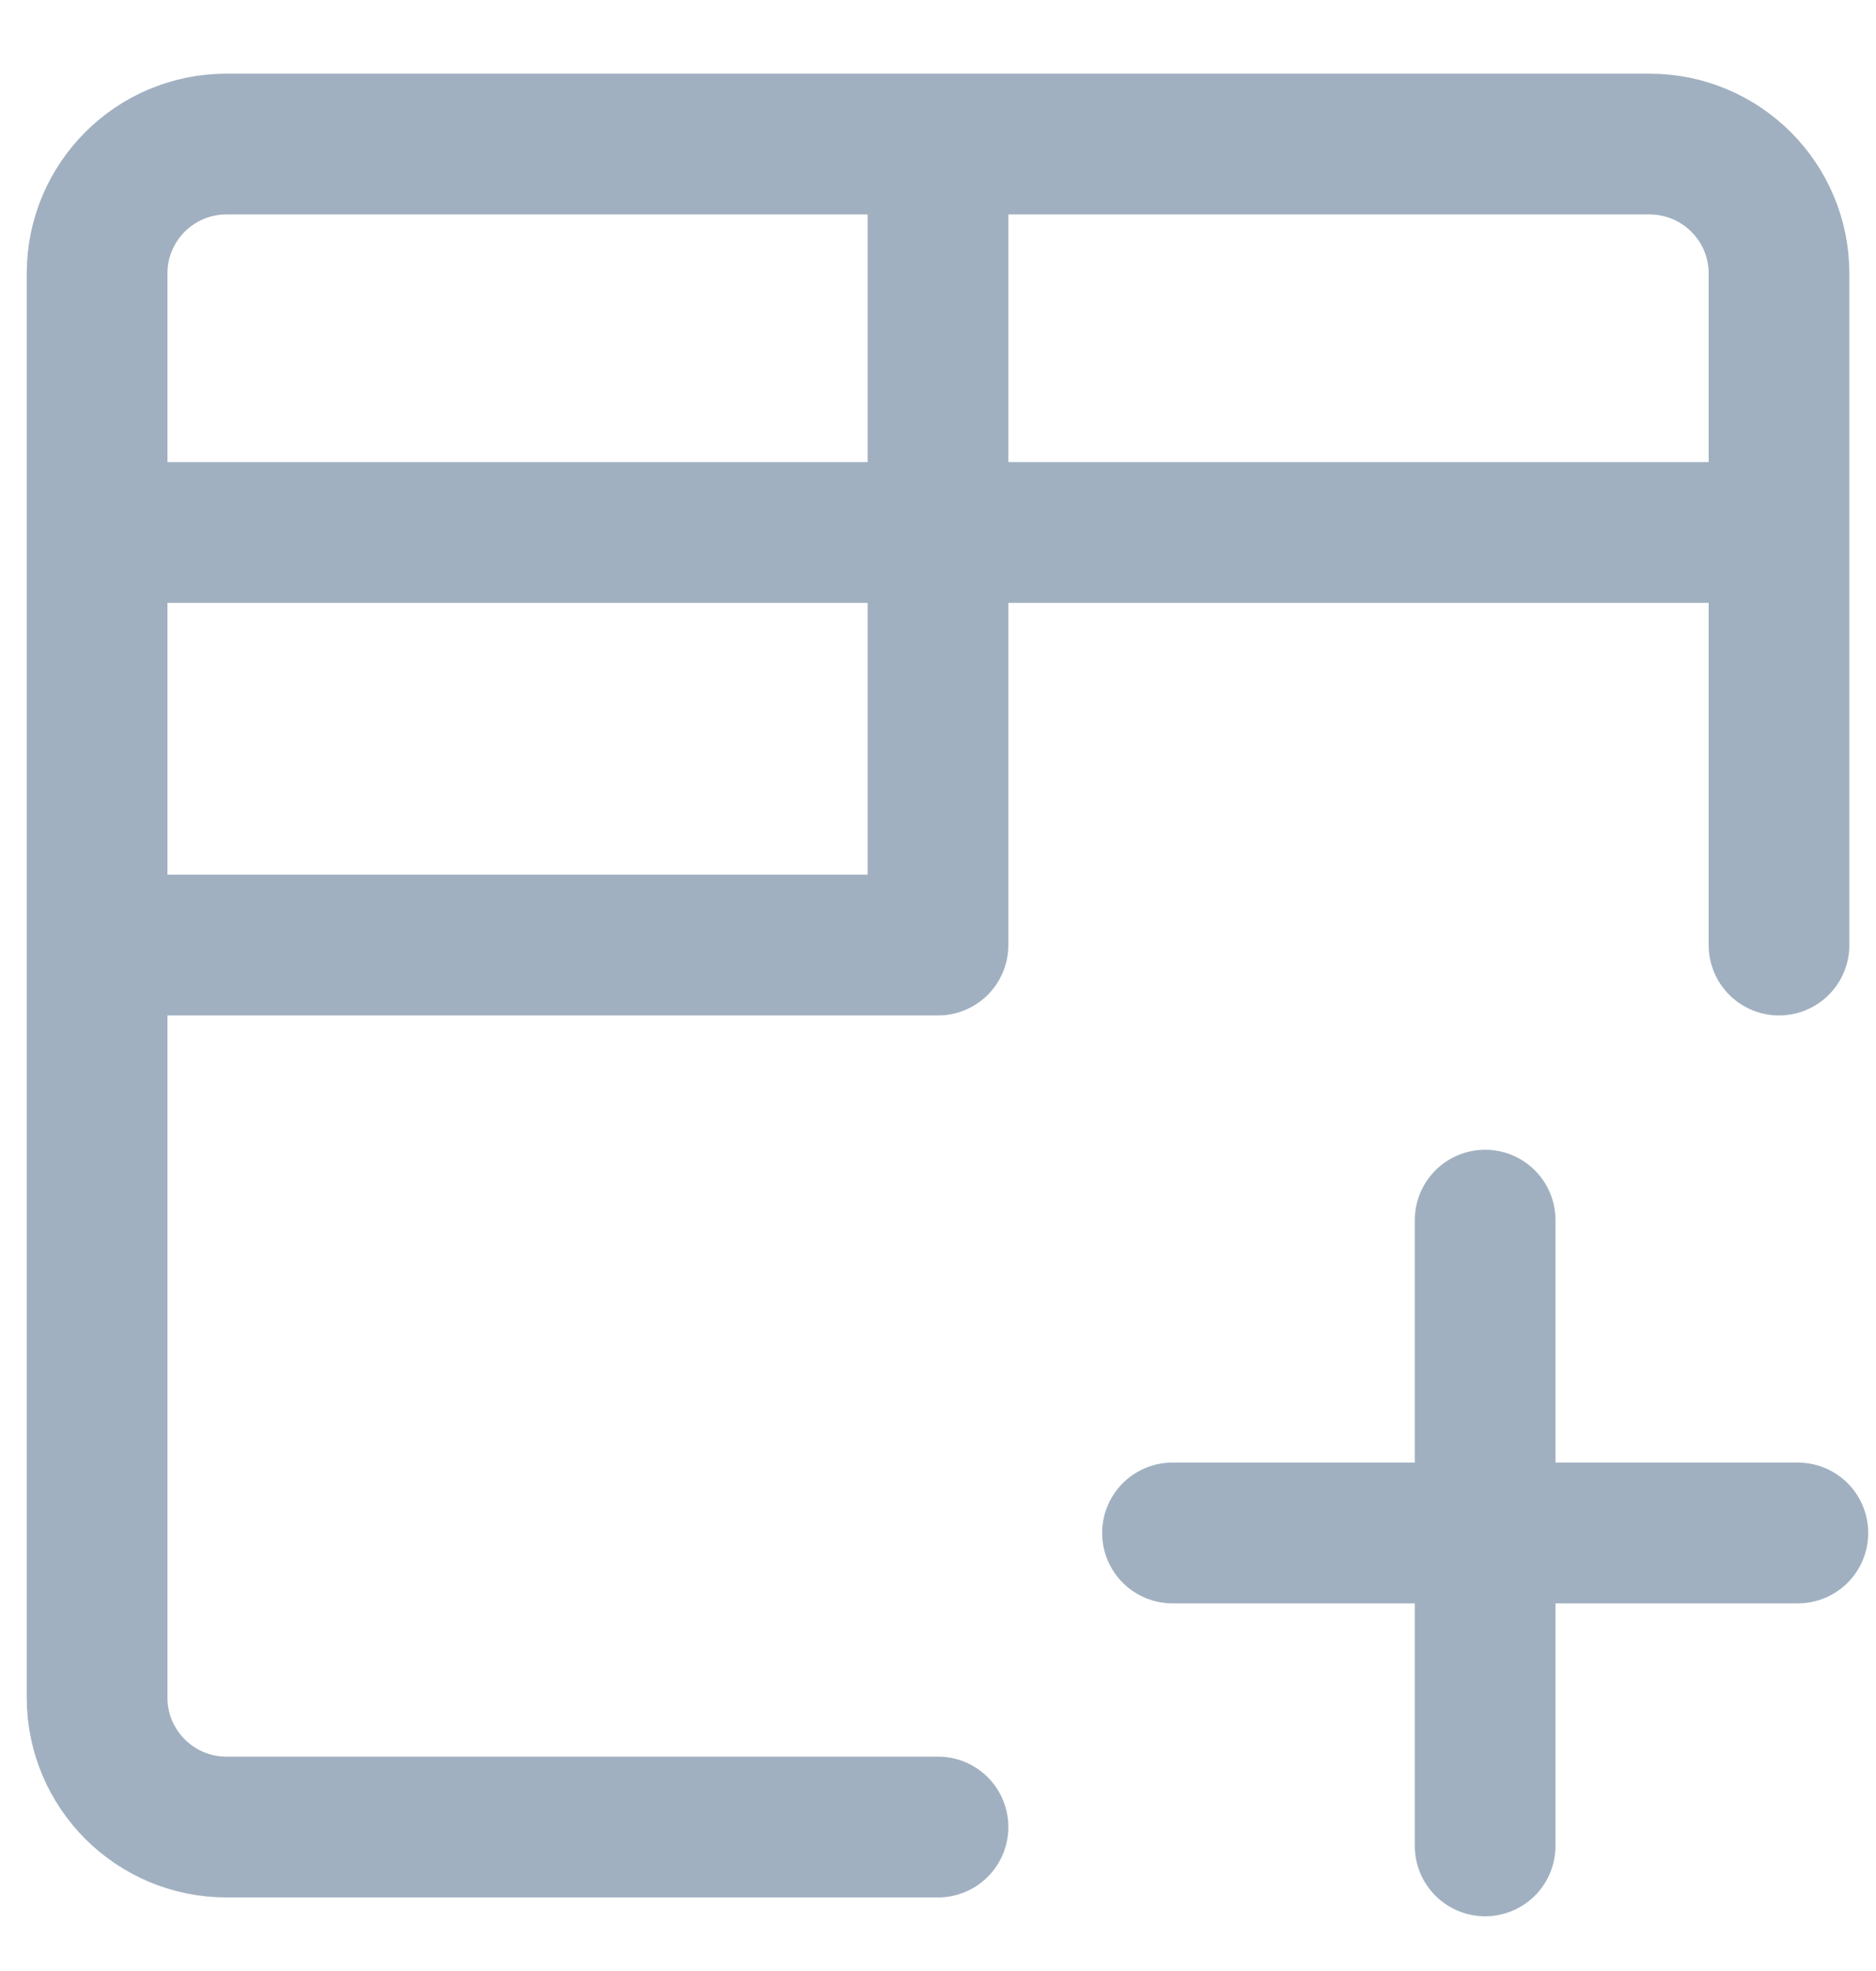 <svg width="20" height="21" viewBox="0 0 20 21" fill="none" xmlns="http://www.w3.org/2000/svg">
<path d="M10 19.466H2.414C1.652 19.466 1.035 18.848 1.035 18.086V2.914C1.035 2.152 1.652 1.535 2.414 1.535H10M1.035 5.673H18.966M1.035 10.069H10V1.535M10 1.535H17.586C18.348 1.535 18.966 2.152 18.966 2.914V10.069" stroke="#A0B0C0" stroke-width="1.5" stroke-linecap="round" stroke-linejoin="round"/>
<path d="M15.833 13V19.667M12.5 16.333H19.167" stroke="#A0B0C0" stroke-width="1.5" stroke-miterlimit="10" stroke-linecap="round" stroke-linejoin="round"/>
</svg>
